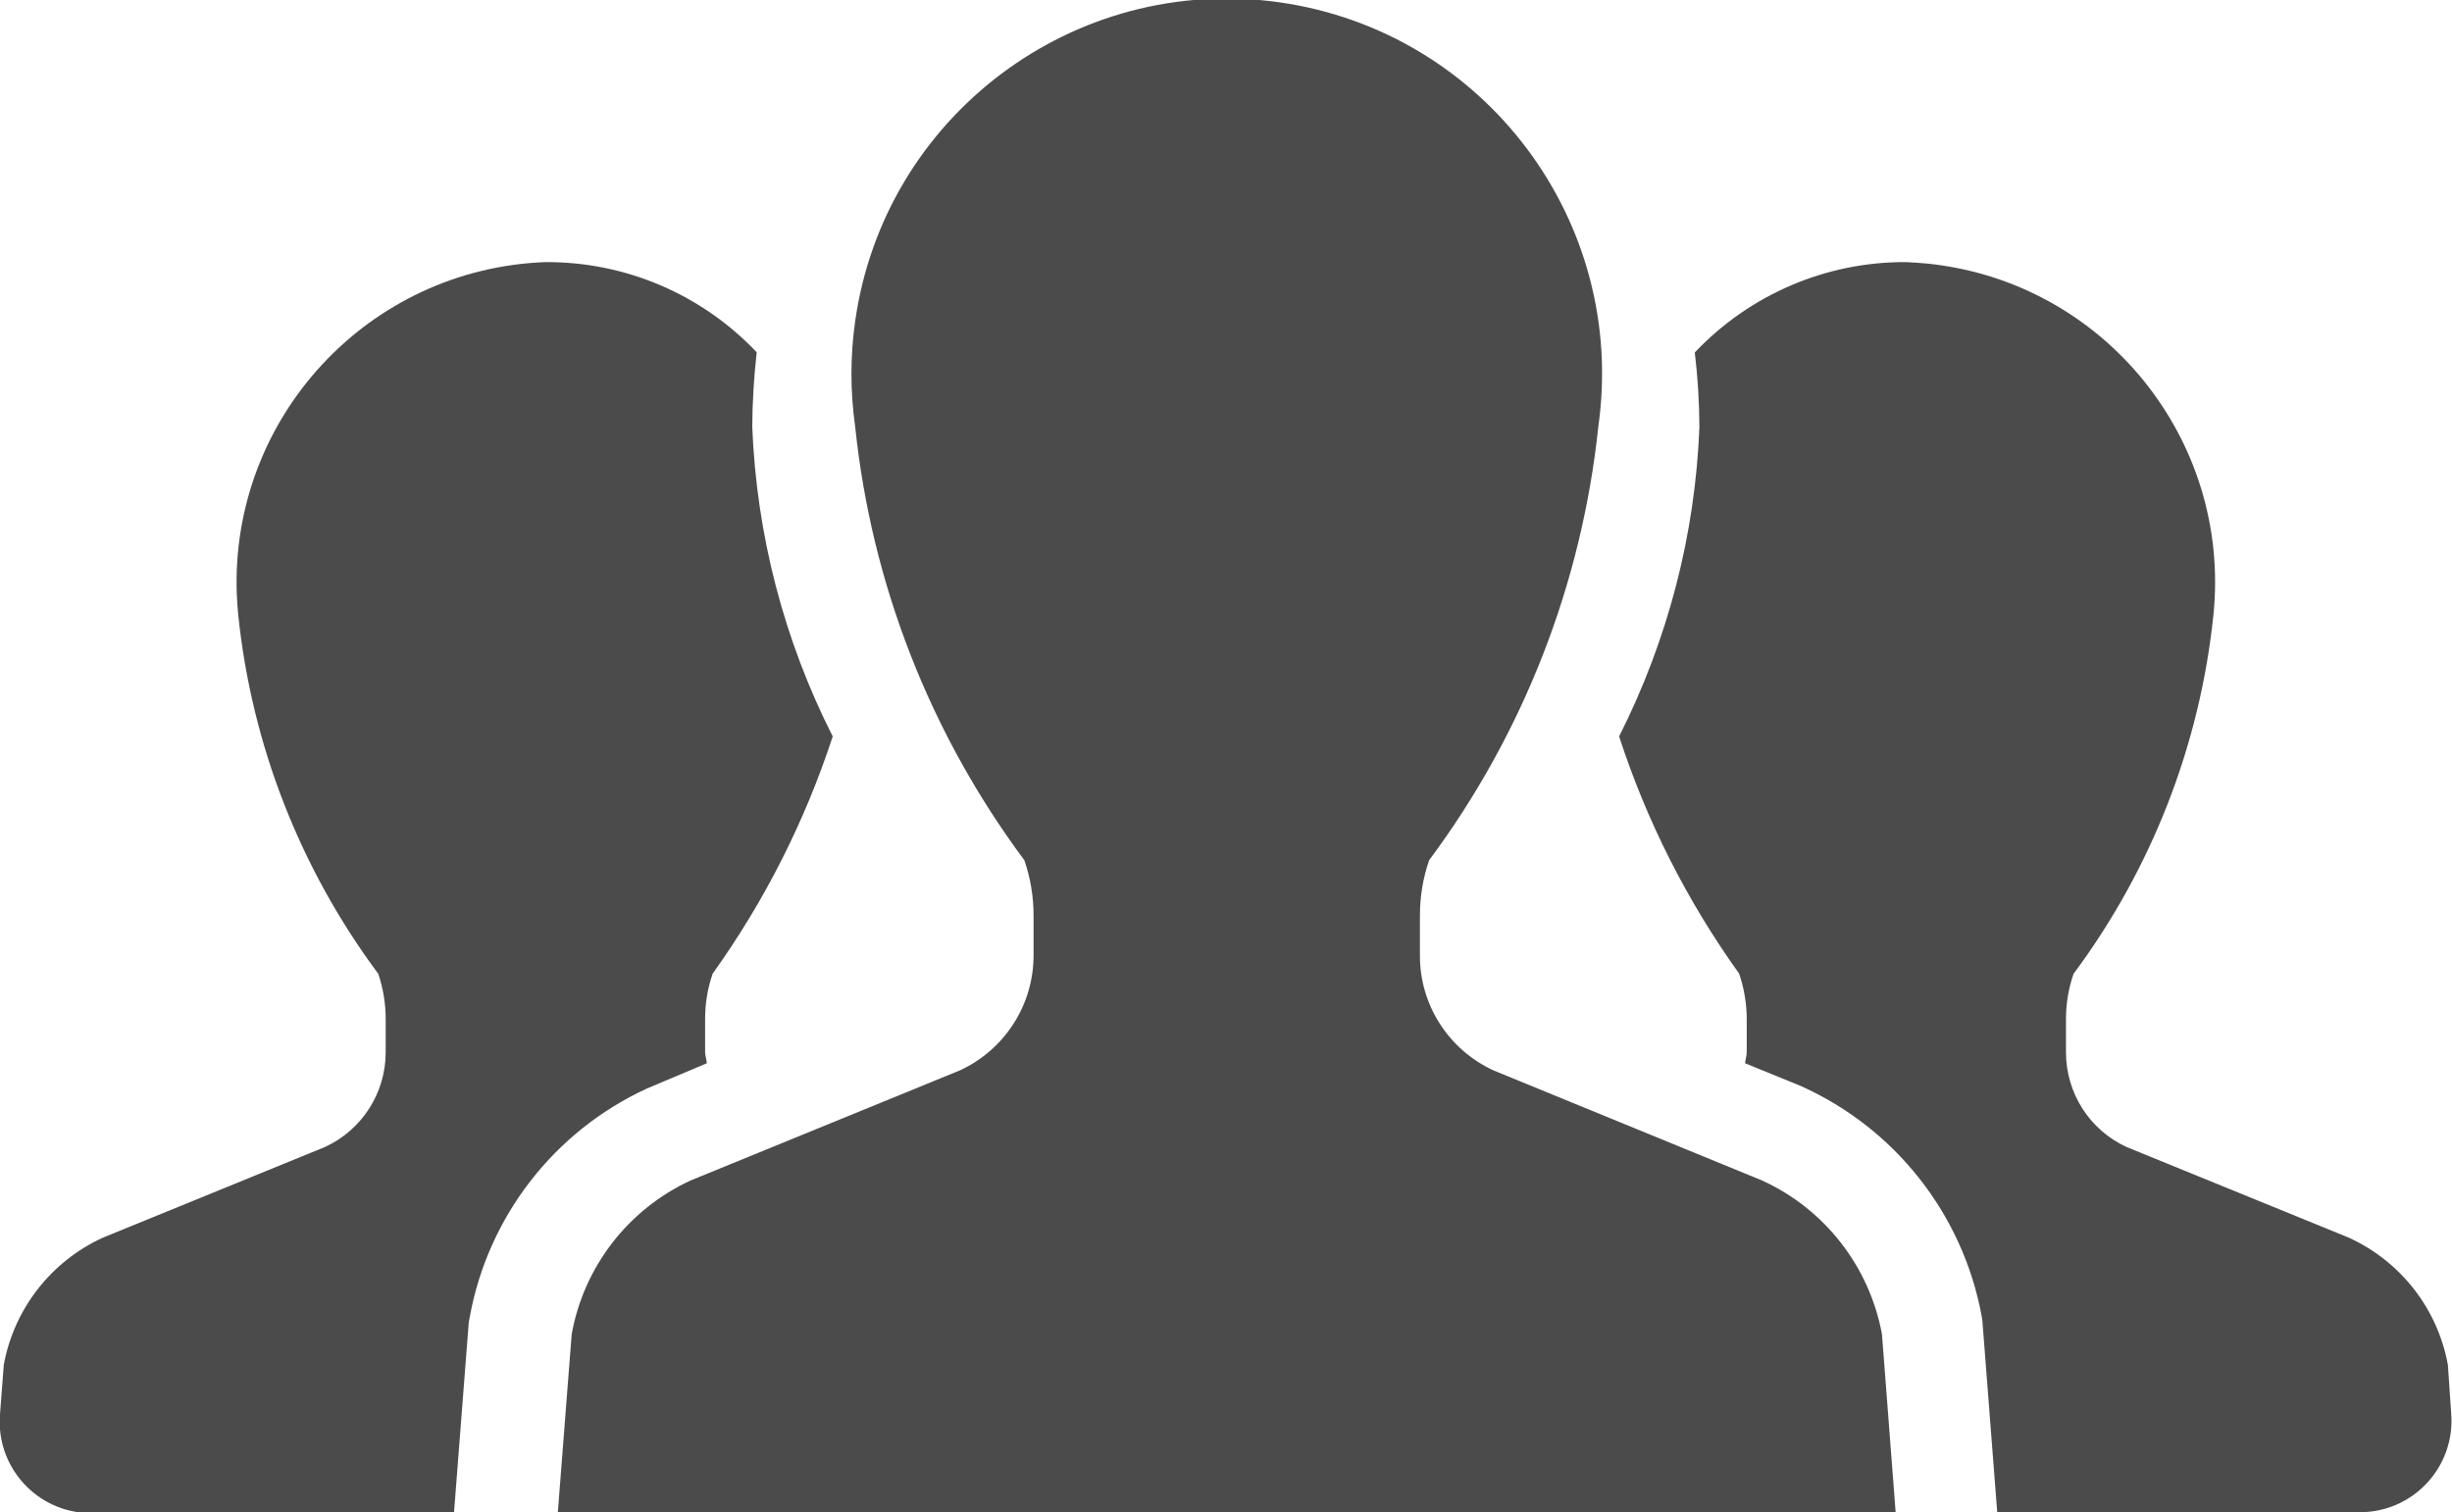<svg width="14.87" height="9.173" viewBox="0 0 14.87 9.173" xmlns="http://www.w3.org/2000/svg" xmlns:xlink="http://www.w3.org/1999/xlink" overflow="hidden"><g id="人物アイコン_チーム" transform="translate(0.001 -98.078)"><path d="M4.285 157.764C4.285 157.741 4.275 157.72 4.275 157.696L4.275 157.496C4.275 157.402 4.29 157.309 4.321 157.22 4.636 156.78 4.881 156.295 5.049 155.781 4.753 155.197 4.587 154.557 4.561 153.903 4.562 153.752 4.571 153.601 4.588 153.451 4.255 153.099 3.791 152.901 3.306 152.904 2.233 152.944 1.395 153.847 1.435 154.921 1.437 154.962 1.44 155.004 1.444 155.046 1.526 155.834 1.82 156.585 2.293 157.221 2.323 157.31 2.338 157.403 2.338 157.497L2.338 157.697C2.338 157.944 2.194 158.169 1.969 158.272L0.622 158.822C0.308 158.966 0.084 159.254 0.022 159.593L-0.001 159.893C-0.026 160.199 0.202 160.466 0.507 160.491 0.522 160.492 0.537 160.493 0.552 160.493L2.752 160.493 2.842 159.333 2.848 159.302C2.959 158.693 3.36 158.176 3.922 157.917Z" id="パス_102" fill="#4B4B4B" transform="matrix(1 0 0 1 0 -53.236)"/><path d="M343.141 159.593C343.079 159.253 342.855 158.966 342.541 158.822L341.193 158.272C340.968 158.169 340.825 157.944 340.825 157.697L340.825 157.497C340.825 157.403 340.84 157.31 340.871 157.221 341.344 156.585 341.637 155.834 341.719 155.046 341.829 153.978 341.053 153.023 339.985 152.913 339.942 152.909 339.899 152.906 339.856 152.904 339.371 152.901 338.907 153.1 338.574 153.452 338.592 153.602 338.601 153.752 338.602 153.903 338.577 154.557 338.41 155.197 338.115 155.781 338.282 156.295 338.528 156.781 338.843 157.22 338.873 157.309 338.889 157.402 338.889 157.496L338.889 157.696C338.889 157.719 338.881 157.74 338.879 157.764L339.213 157.9C339.787 158.156 340.198 158.677 340.313 159.294L340.318 159.326 340.408 160.487 342.608 160.487C342.915 160.487 343.163 160.238 343.163 159.932 343.163 159.917 343.162 159.902 343.161 159.887Z" id="パス_103" fill="#4B4B4B" transform="translate(-328.297 -53.236)"/><path d="M123.627 105.238 122 104.571C121.727 104.445 121.552 104.172 121.554 103.871L121.554 103.63C121.554 103.516 121.573 103.403 121.61 103.296 122.182 102.527 122.536 101.618 122.636 100.665 122.812 99.42 121.946 98.269 120.702 98.092 119.457 97.916 118.305 98.782 118.129 100.027 118.099 100.238 118.099 100.453 118.129 100.665 118.228 101.618 118.583 102.527 119.155 103.296 119.192 103.403 119.211 103.516 119.211 103.63L119.211 103.871C119.212 104.172 119.037 104.445 118.764 104.571L117.133 105.238C116.754 105.412 116.484 105.761 116.41 106.171L116.326 107.251 124.439 107.251 124.356 106.171C124.28 105.76 124.008 105.411 123.627 105.238Z" id="パス_104" fill="#4B4B4B" transform="translate(-112.944 0)"/></g></svg>
